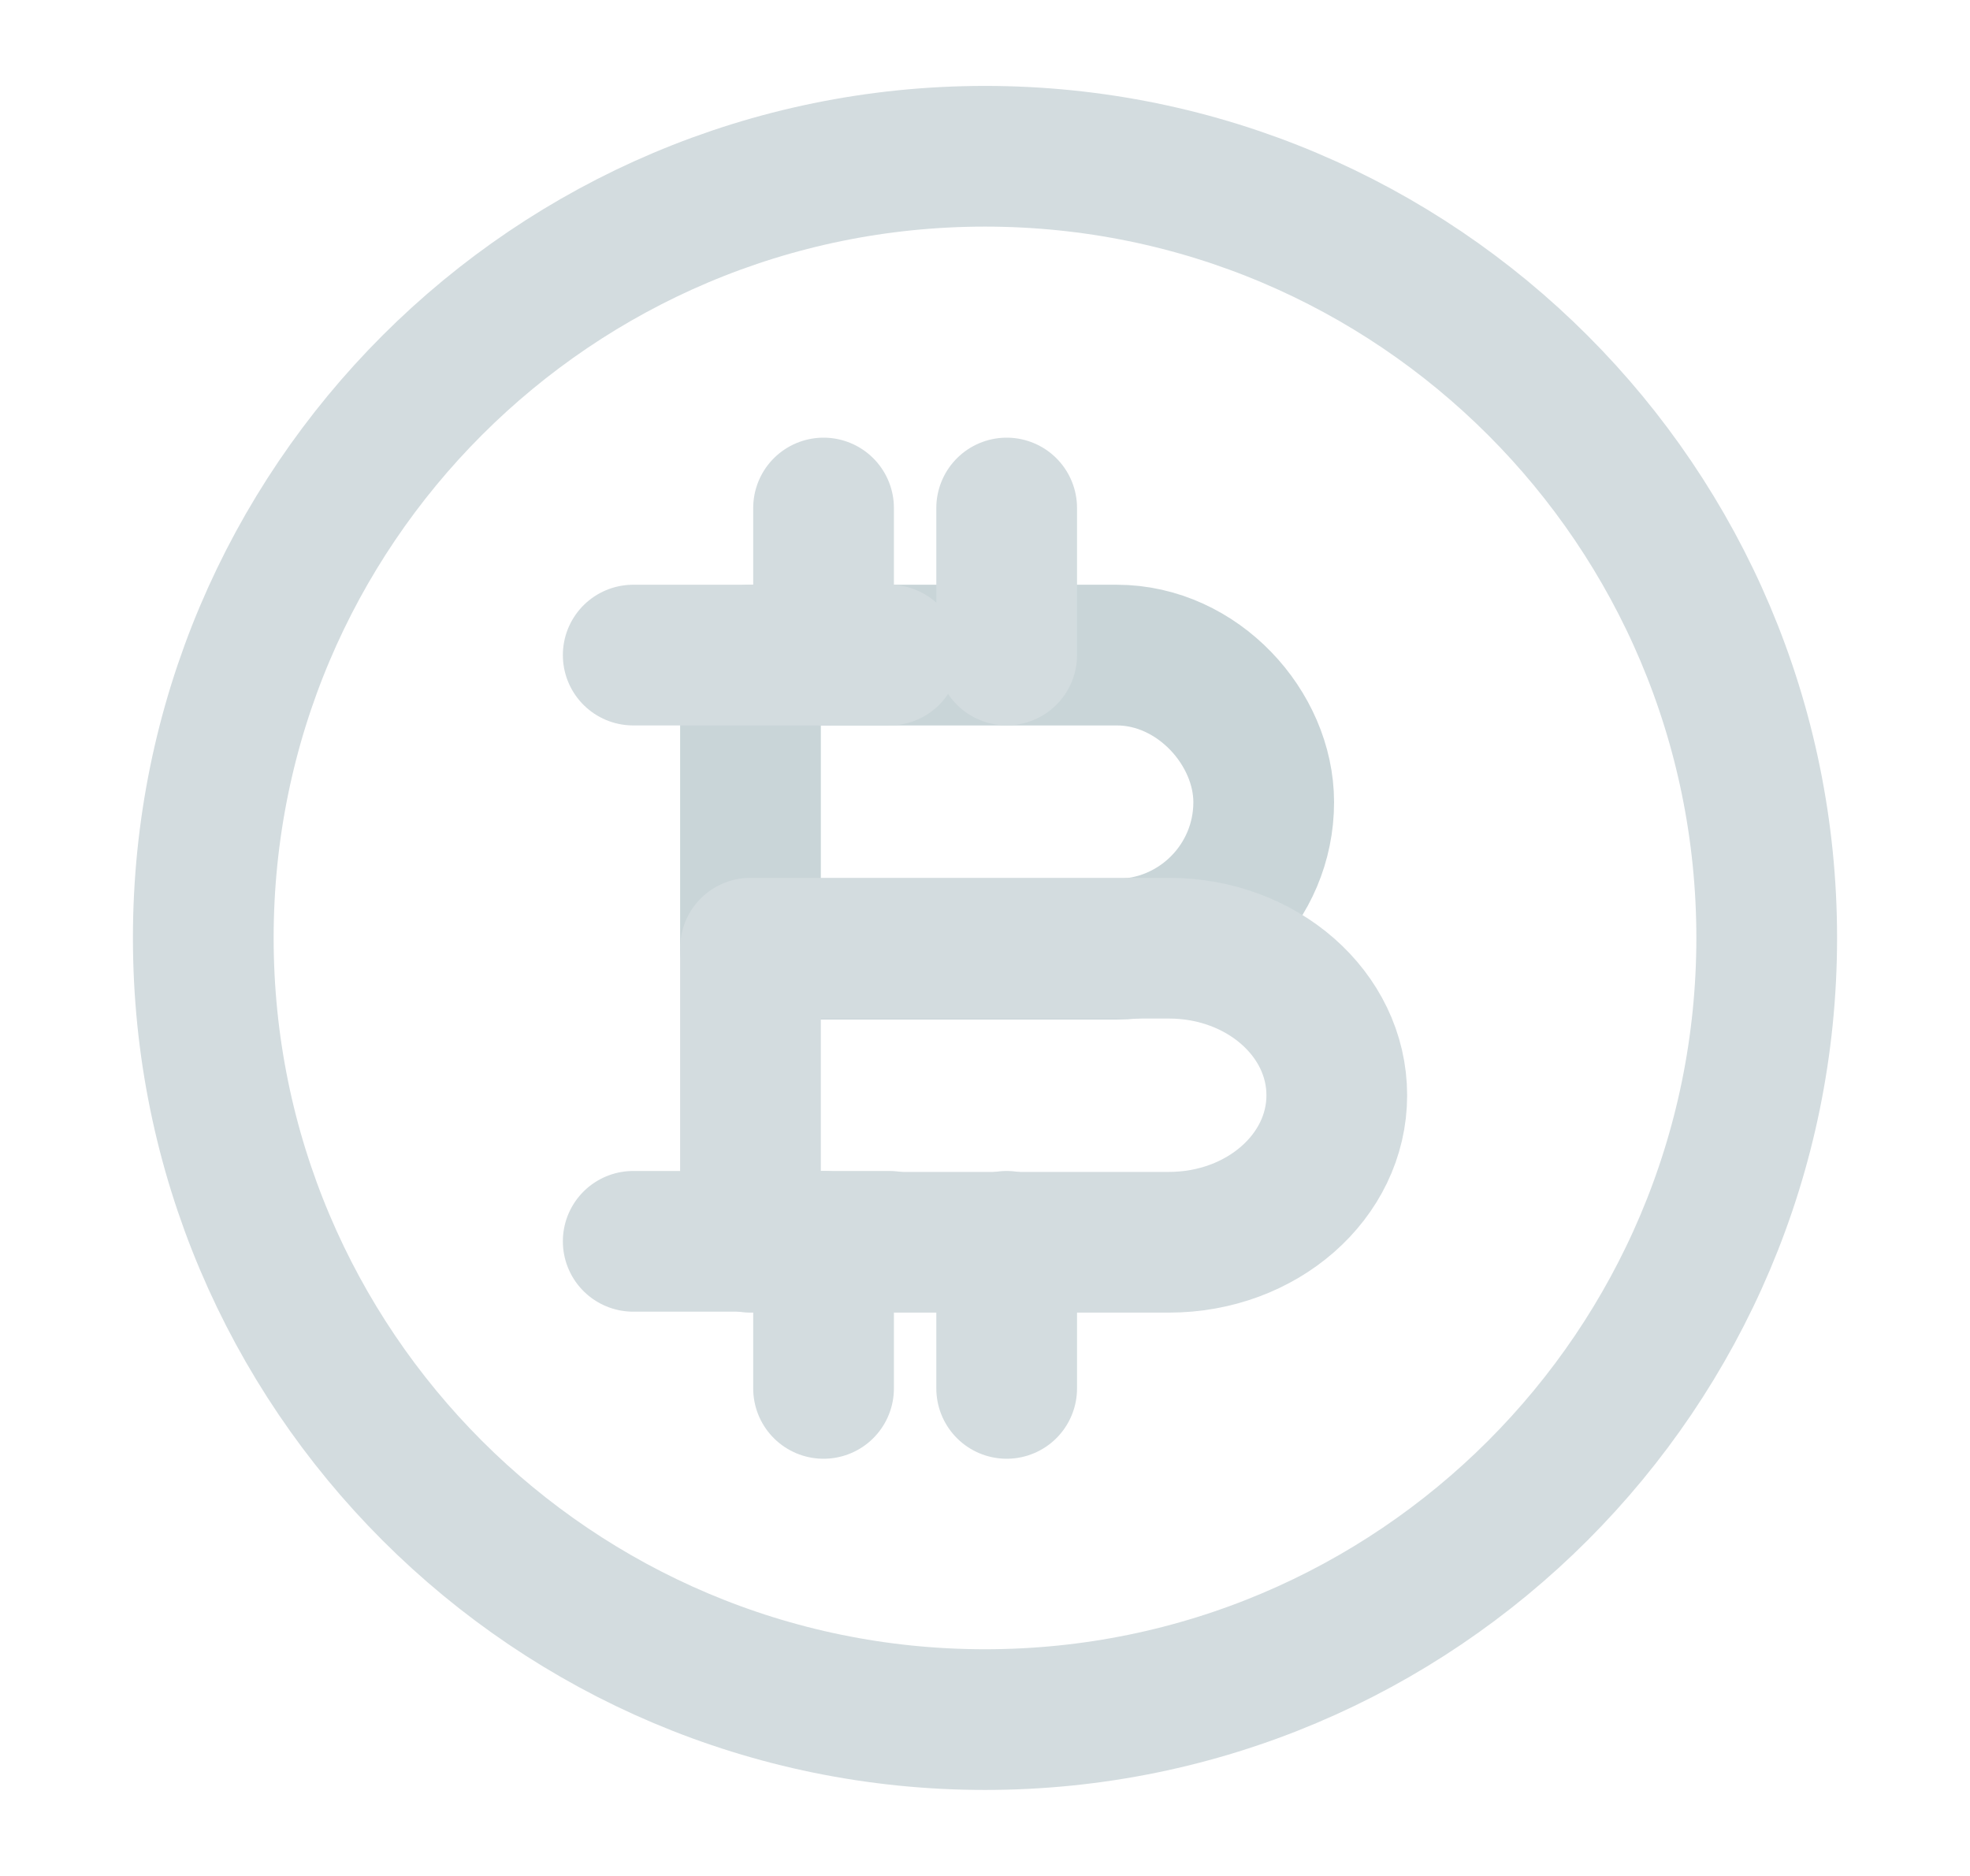 <svg width="21" height="20" viewBox="0 0 21 20" fill="none" xmlns="http://www.w3.org/2000/svg">
<path d="M8 6.984H11.904C12.769 6.984 13.471 7.763 13.471 8.552C13.471 9.417 12.769 10.119 11.904 10.119H8V6.984Z" stroke="#C9D5D8" stroke-width="1.5" stroke-miterlimit="10" stroke-linecap="round" stroke-linejoin="round"/>
<path d="M8 10.109H12.461C13.452 10.109 14.25 10.811 14.25 11.677C14.25 12.542 13.452 13.244 12.461 13.244H8V10.109Z" stroke="#d3dcdf" stroke-width="1.5" stroke-miterlimit="10" stroke-linecap="round" stroke-linejoin="round"/>
<path d="M10.731 13.234V14.802" stroke="#d3dcdf" stroke-width="1.5" stroke-miterlimit="10" stroke-linecap="round" stroke-linejoin="round"/>
<path d="M8.779 13.234V14.802" stroke="#d3dcdf" stroke-width="1.5" stroke-miterlimit="10" stroke-linecap="round" stroke-linejoin="round"/>
<path d="M10.731 5.416V6.983" stroke="#d3dcdf" stroke-width="1.5" stroke-miterlimit="10" stroke-linecap="round" stroke-linejoin="round"/>
<path d="M8.779 5.416V6.983" stroke="#d3dcdf" stroke-width="1.5" stroke-miterlimit="10" stroke-linecap="round" stroke-linejoin="round"/>
<path d="M9.481 6.984H6.75" stroke="#d3dcdf" stroke-width="1.5" stroke-miterlimit="10" stroke-linecap="round" stroke-linejoin="round"/>
<path d="M9.481 13.234H6.75" stroke="#d3dcdf" stroke-width="1.5" stroke-miterlimit="10" stroke-linecap="round" stroke-linejoin="round"/>
<path d="M10.5 18.333C15.102 18.333 18.833 14.602 18.833 9.999C18.833 5.397 15.102 1.666 10.5 1.666C5.898 1.666 2.167 5.397 2.167 9.999C2.167 14.602 5.898 18.333 10.5 18.333Z" stroke="#d3dcdf" stroke-width="1.5" stroke-miterlimit="10"/>
</svg>

